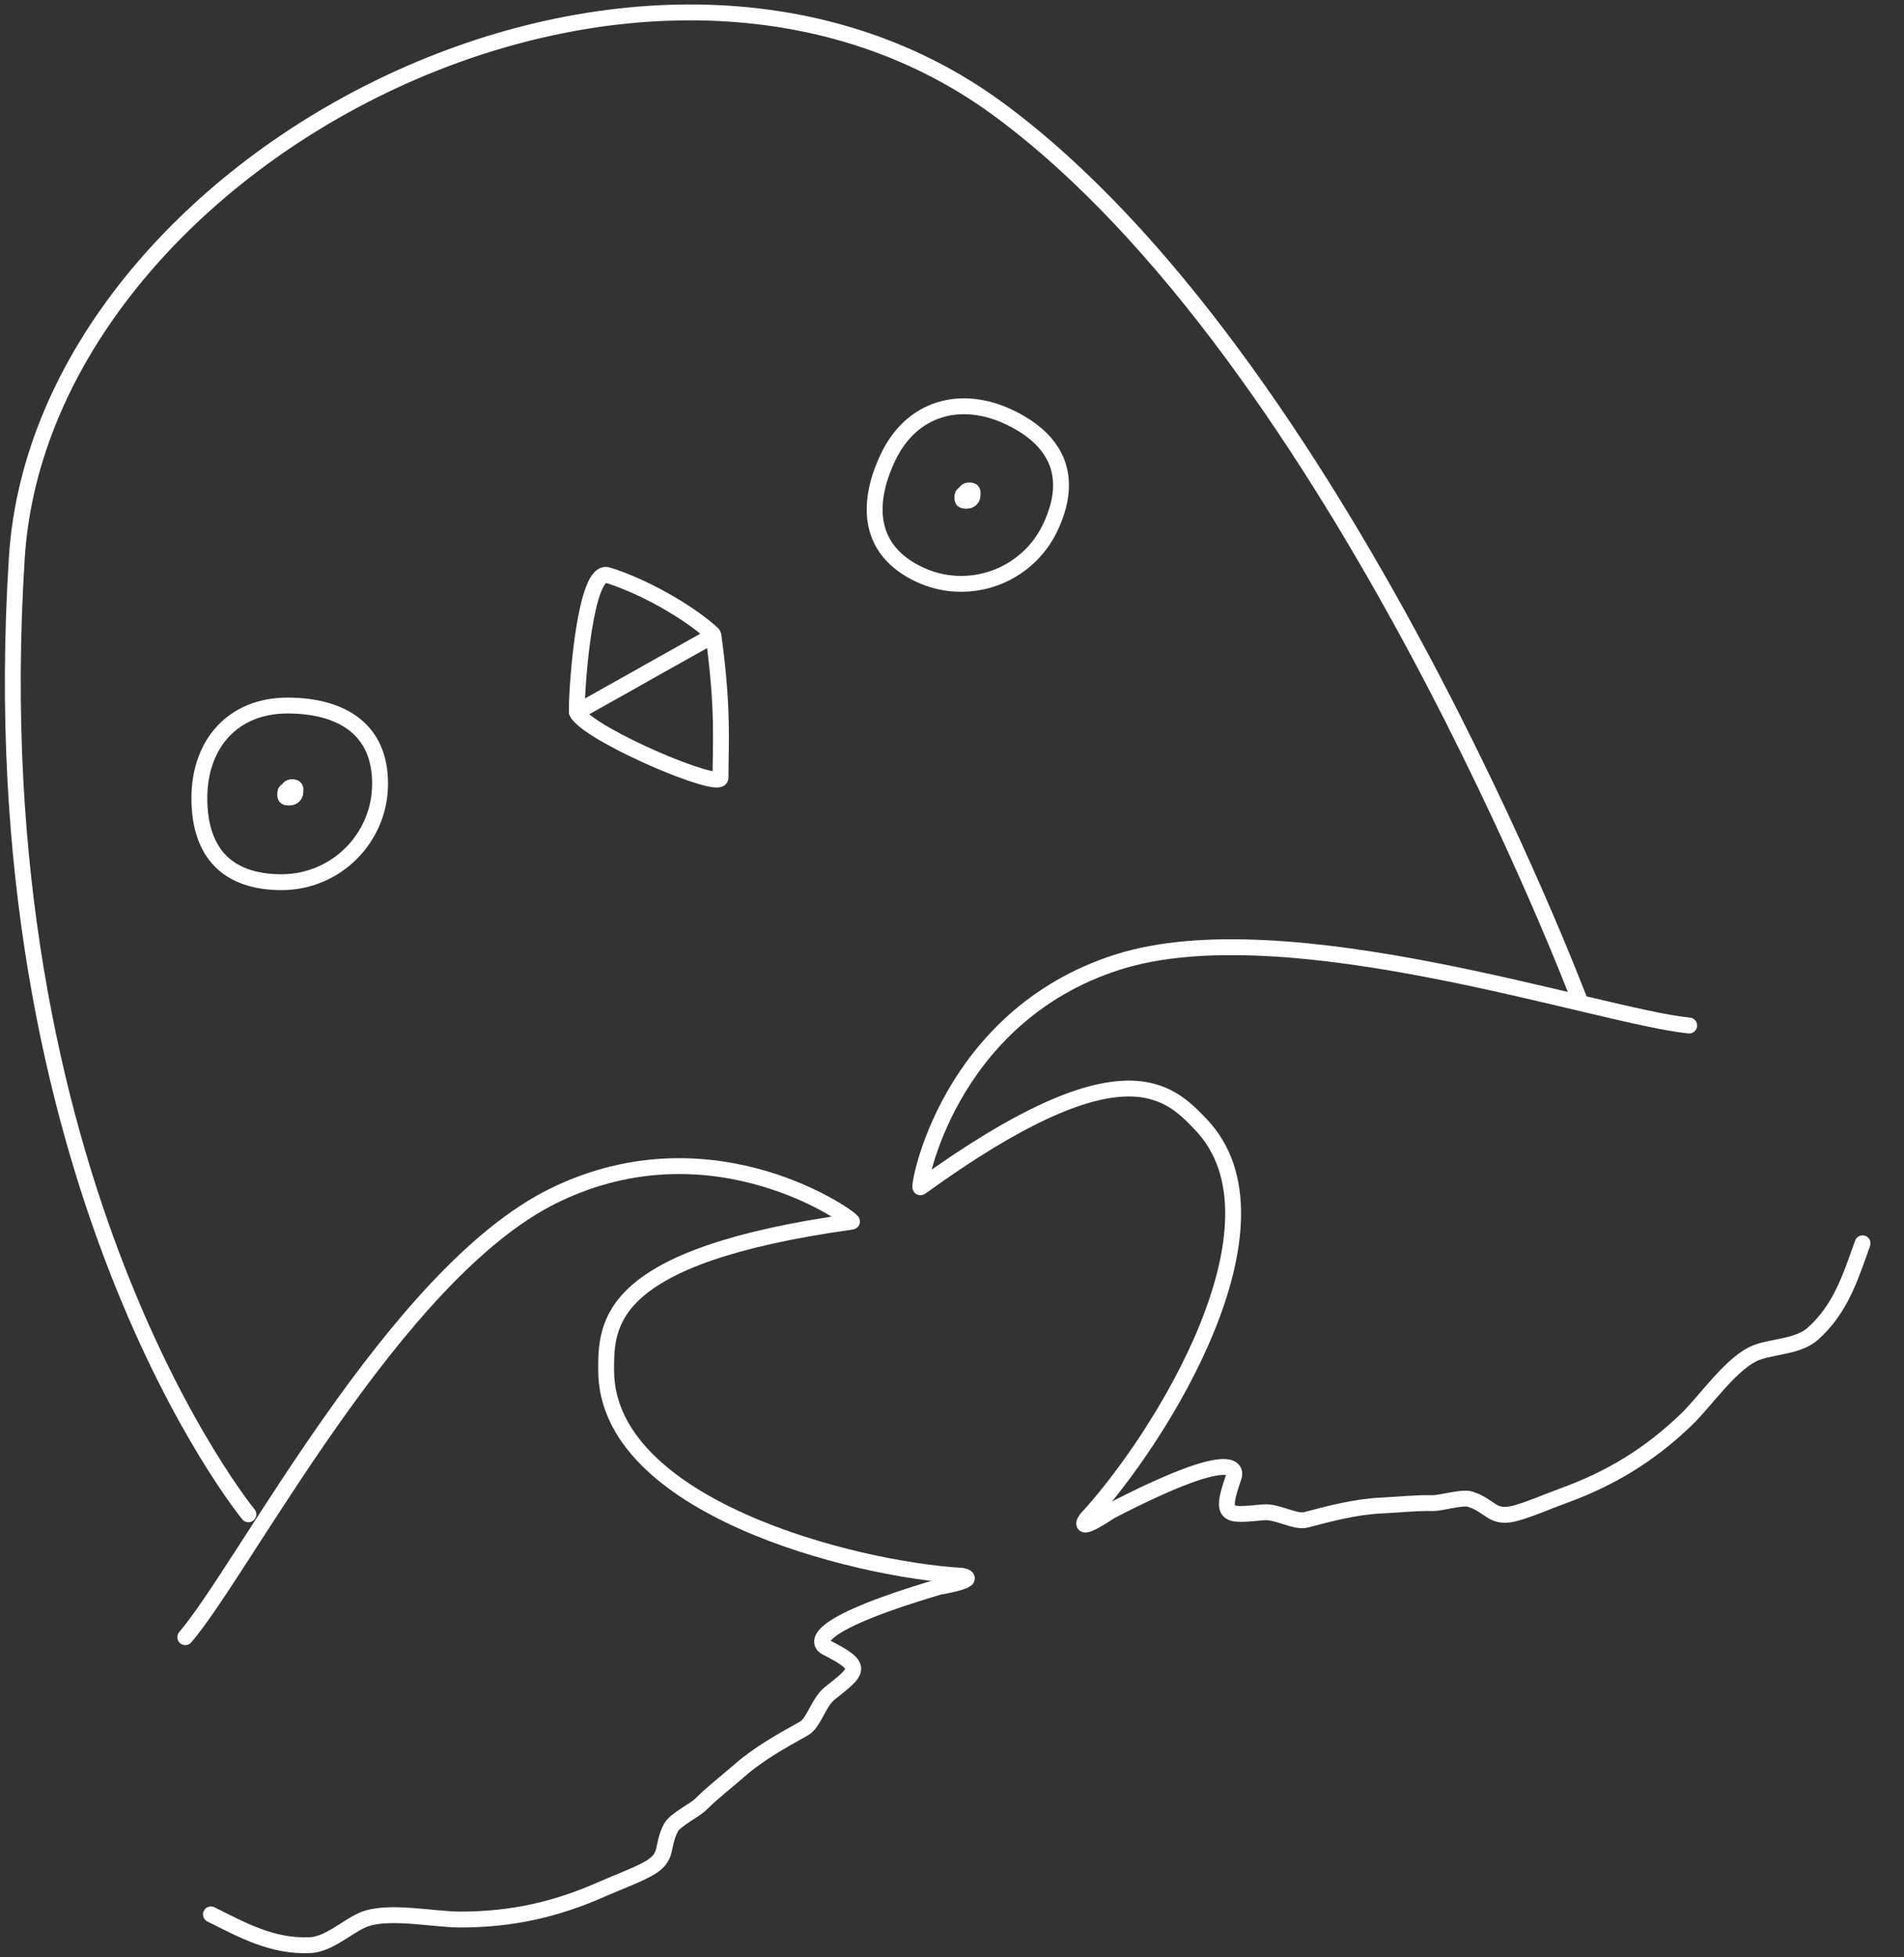 <svg width="360" height="370" viewBox="0 0 360 370" fill="none" xmlns="http://www.w3.org/2000/svg">
<rect x="0" y="0" width="360" height="370" fill="#333333" stroke="none"/>
<path d="M46.961 286.253C46.961 286.253 -4.369 223.693 3.18 105.437C7.983 30.193 121.252 -29.11 188.887 20.726C252.845 67.853 298.572 188.879 298.572 188.879" stroke="white" stroke-width="3" stroke-linecap="round"/>
<path d="M109.061 134.191C109.061 128.933 110.711 107.469 114.882 108.721C121.168 110.606 130.007 115.469 134.725 119.813" stroke="white" stroke-width="3" stroke-linecap="round"/>
<path d="M109.061 134.616C134.996 120.087 108.945 134.656 134.881 120.126" stroke="white" stroke-width="3" stroke-linecap="round"/>
<path d="M109.305 135.043C112.856 139.563 136.231 149.359 136.231 147.015C136.231 140.899 136.819 134.13 134.928 120.436" stroke="white" stroke-width="3" stroke-linecap="round"/>
<path d="M35.031 309.481C46.106 296.561 74.655 240.772 104.686 226.024C135.136 211.072 161.807 230.829 161.079 230.93C114.606 237.407 114.606 250.201 114.606 259.019C114.606 284.747 161.079 296.649 181.943 297.89C185.376 298.653 177.591 299.956 177.468 299.993C152.022 307.532 154.989 310.794 156.227 311.422C163.537 315.132 162.297 315.774 156.82 320.156C154.803 321.77 153.844 325.721 152.022 326.733C147.793 329.082 143.469 331.487 139.784 334.712C137.358 336.835 134.851 338.729 132.559 341.02C131.355 342.224 127.687 343.983 126.894 345.436C124.902 349.089 126.653 351.098 122.37 353.366C119.686 354.787 116.731 355.824 114.013 357.032C105.079 361.003 96.716 362.855 87.003 362.855C81.863 362.855 73.103 360.922 68.511 362.963C65.487 364.306 62.106 367.57 58.537 367.707C51.52 367.977 46.05 364.968 39.883 361.884" stroke="white" stroke-width="3" stroke-linecap="round"/>
<path d="M319.385 193.856C302.449 192.2 243.223 171.71 211.343 181.86C179.019 192.152 173.453 224.873 174.048 224.443C212.066 196.941 220.924 206.174 227.029 212.536C244.841 231.101 219.548 271.864 205.352 287.204C203.403 290.131 209.923 285.682 210.036 285.623C233.618 273.446 233.735 277.854 233.277 279.164C230.57 286.902 231.91 286.507 238.896 285.877C241.469 285.645 244.896 287.832 246.912 287.301C251.589 286.069 256.375 284.81 261.267 284.586C264.486 284.438 267.607 284.069 270.847 284.136C272.549 284.171 276.414 282.9 277.992 283.4C281.959 284.656 282.086 287.319 286.747 285.99C289.667 285.157 292.518 283.859 295.315 282.85C304.511 279.529 311.827 275.076 318.836 268.351C322.544 264.792 327.527 257.333 332.254 255.626C335.366 254.502 340.065 254.516 342.735 252.144C347.986 247.48 349.849 241.523 352.164 235.028" stroke="white" stroke-width="3" stroke-linecap="round"/>
<path d="M71.865 148.135C71.865 158.423 63.526 166.762 53.239 166.762C47.959 166.762 44.135 165.279 41.624 162.693C39.106 160.101 37.694 156.181 37.694 150.879C37.694 145.638 39.353 141.272 42.203 138.231C45.044 135.2 49.174 133.368 54.36 133.368C59.712 133.368 64.089 134.612 67.096 137.007C70.051 139.36 71.865 142.967 71.865 148.135Z" stroke="white" stroke-width="3"/>
<path d="M54.285 149.468C54.003 149.532 53.933 149.689 53.933 149.971C53.933 150.177 53.892 150.437 54.008 150.619C54.138 150.82 54.887 150.761 55.089 150.714C55.518 150.612 55.842 150.175 55.842 149.748C55.842 149.515 55.959 148.973 55.681 148.877C55.346 148.761 54.879 148.76 54.636 149.016C54.495 149.165 54.217 149.921 54.586 149.921" stroke="white" stroke-width="3" stroke-linecap="round"/>
<path d="M173.681 108.529C182.954 112.982 194.081 109.075 198.535 99.802C200.82 95.043 201.139 90.954 199.895 87.571C198.649 84.179 195.726 81.21 190.946 78.914C186.222 76.645 181.569 76.25 177.593 77.503C173.631 78.752 170.192 81.682 167.947 86.356C165.63 91.181 164.856 95.665 165.713 99.413C166.556 103.095 169.022 106.292 173.681 108.529Z" stroke="white" stroke-width="3"/>
<path d="M182.323 93.367C182.041 93.43 181.971 93.587 181.971 93.869C181.971 94.075 181.93 94.336 182.046 94.517C182.176 94.719 182.925 94.66 183.127 94.612C183.556 94.51 183.881 94.073 183.881 93.646C183.881 93.413 183.997 92.871 183.719 92.775C183.384 92.659 182.917 92.658 182.674 92.915C182.533 93.064 182.255 93.819 182.624 93.819" stroke="white" stroke-width="3" stroke-linecap="round"/>
</svg>

